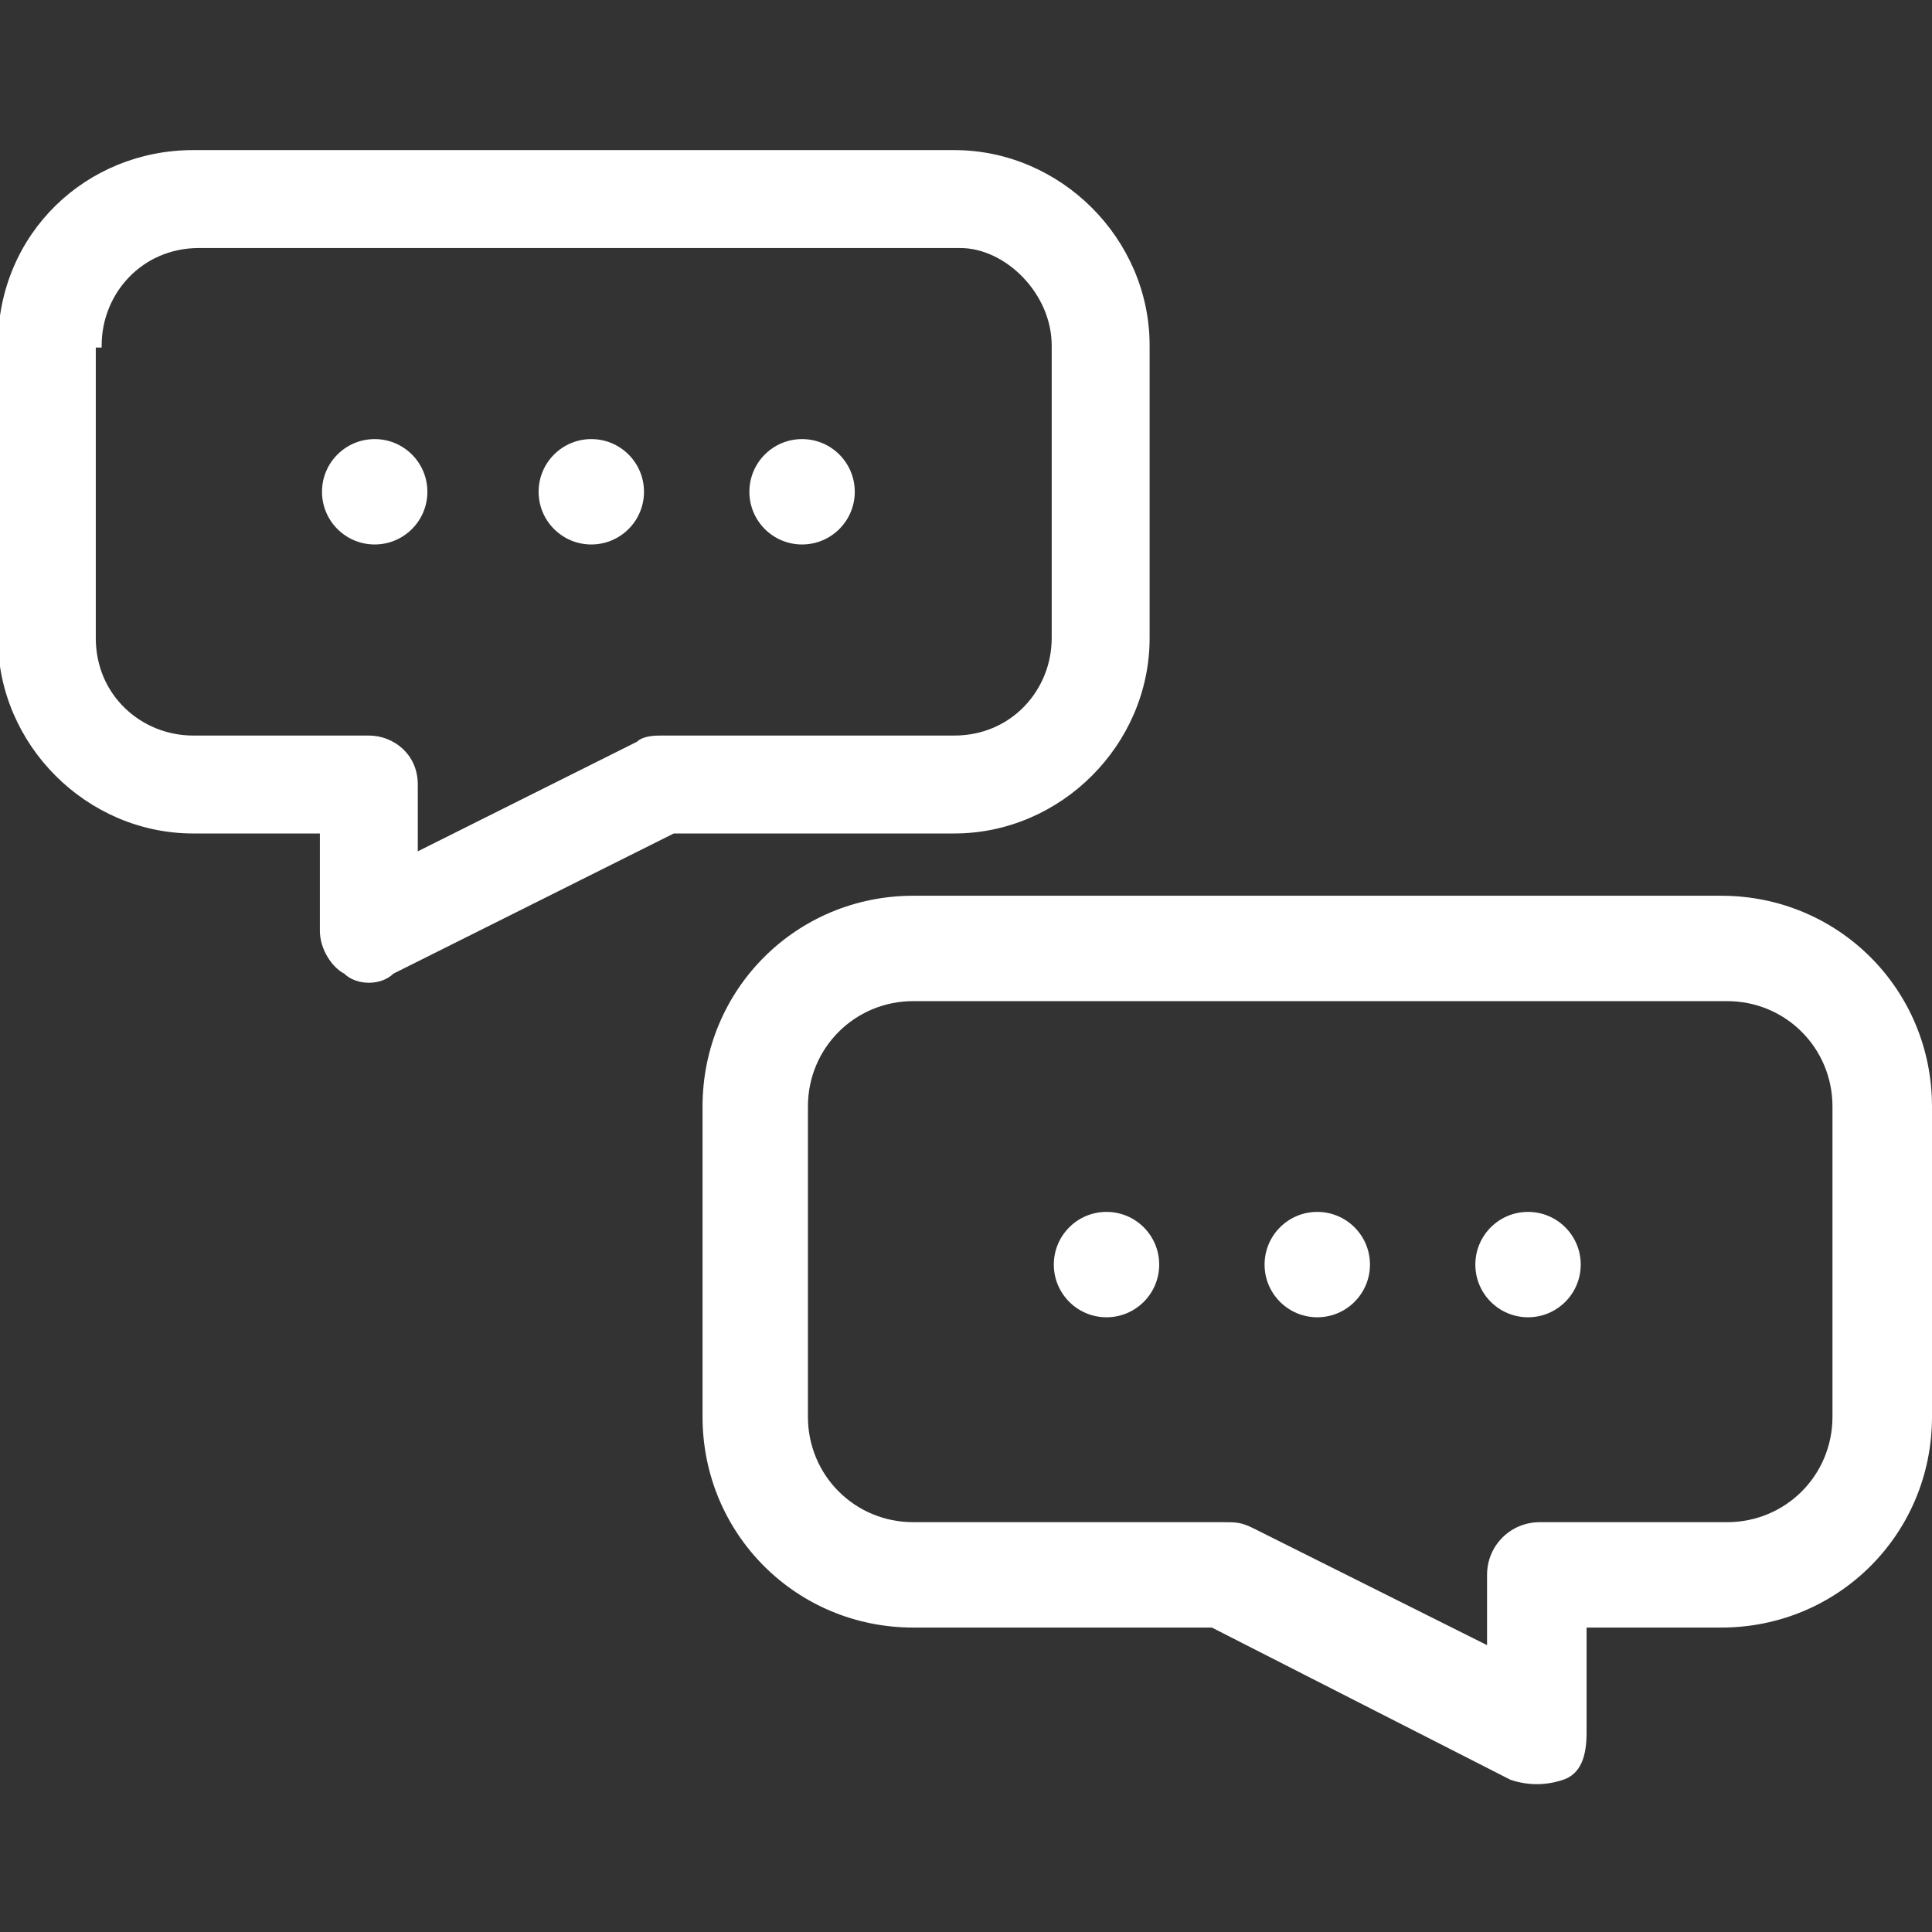 <?xml version="1.0" encoding="utf-8"?>
<!-- Generator: Adobe Illustrator 22.0.0, SVG Export Plug-In . SVG Version: 6.00 Build 0)  -->
<svg version="1.1" id="Capa_1" xmlns="http://www.w3.org/2000/svg" xmlns:xlink="http://www.w3.org/1999/xlink" x="0px" y="0px"
	 viewBox="0 0 33 33" style="enable-background:new 0 0 33 33;" xml:space="preserve">
<rect x="0" y="0" width="33" height="33" fill="#333333" stroke="none"/>
<style type="text/css">
	.st0{display:none;}
	.st1{display:inline;}
	.st2{fill:#FFFFFF;stroke:#FFFFFF;stroke-width:7.238424e-02;stroke-miterlimit:10;}
	.st3{fill:#FFFFFF;}
</style>
<g id="Capa_2_1_" class="st0">
	<rect x="-222.4" y="-222.4" class="st1" width="477.9" height="477.9"/>
</g>
<g id="Capa_1_1_">
	<path class="st2" d="M3.3,14.2h2.2v1.7c0,0.3,0.2,0.6,0.4,0.7c0.2,0.2,0.6,0.2,0.8,0l4.8-2.4h4.8c1.8,0,3.3-1.5,3.3-3.3v-5
		c0-1.8-1.5-3.3-3.3-3.3h-13C1.5,2.6,0,4,0,5.9v5C0,12.7,1.5,14.2,3.3,14.2z M1.7,5.9c0-0.9,0.7-1.7,1.7-1.7h13
		C17.2,4.2,18,5,18,5.9v5c0,0.9-0.7,1.7-1.7,1.7h-5c-0.1,0-0.3,0-0.4,0.1l-3.8,1.9v-1.2c0-0.5-0.4-0.8-0.8-0.8h-3
		c-0.9,0-1.7-0.7-1.7-1.7V5.9z"/>
	<path class="st3" d="M15.6,27.8h5.1l5.1,2.6c0.3,0.1,0.6,0.1,0.9,0s0.4-0.4,0.4-0.8v-1.8h2.3c2,0,3.6-1.6,3.6-3.6v-5.3
		c0-2-1.6-3.6-3.6-3.6H15.6c-2,0-3.6,1.6-3.6,3.6v5.3C12,26.2,13.6,27.8,15.6,27.8z M13.8,18.9c0-1,0.8-1.8,1.8-1.8h13.9
		c1,0,1.8,0.8,1.8,1.8v5.3c0,1-0.8,1.8-1.8,1.8h-3.2c-0.5,0-0.9,0.4-0.9,0.9v1.2l-4-2C21.2,26,21.1,26,20.9,26h-5.3
		c-1,0-1.8-0.8-1.8-1.8V18.9z"/>
	<circle class="st3" cx="18.9" cy="21.6" r="0.9"/>
	<circle class="st3" cx="22.5" cy="21.6" r="0.9"/>
	<circle class="st3" cx="26.1" cy="21.6" r="0.9"/>
	<circle class="st3" cx="6.4" cy="8.4" r="0.9"/>
	<circle class="st3" cx="10.1" cy="8.4" r="0.9"/>
	<circle class="st3" cx="13.7" cy="8.4" r="0.9"/>
</g>
</svg>
